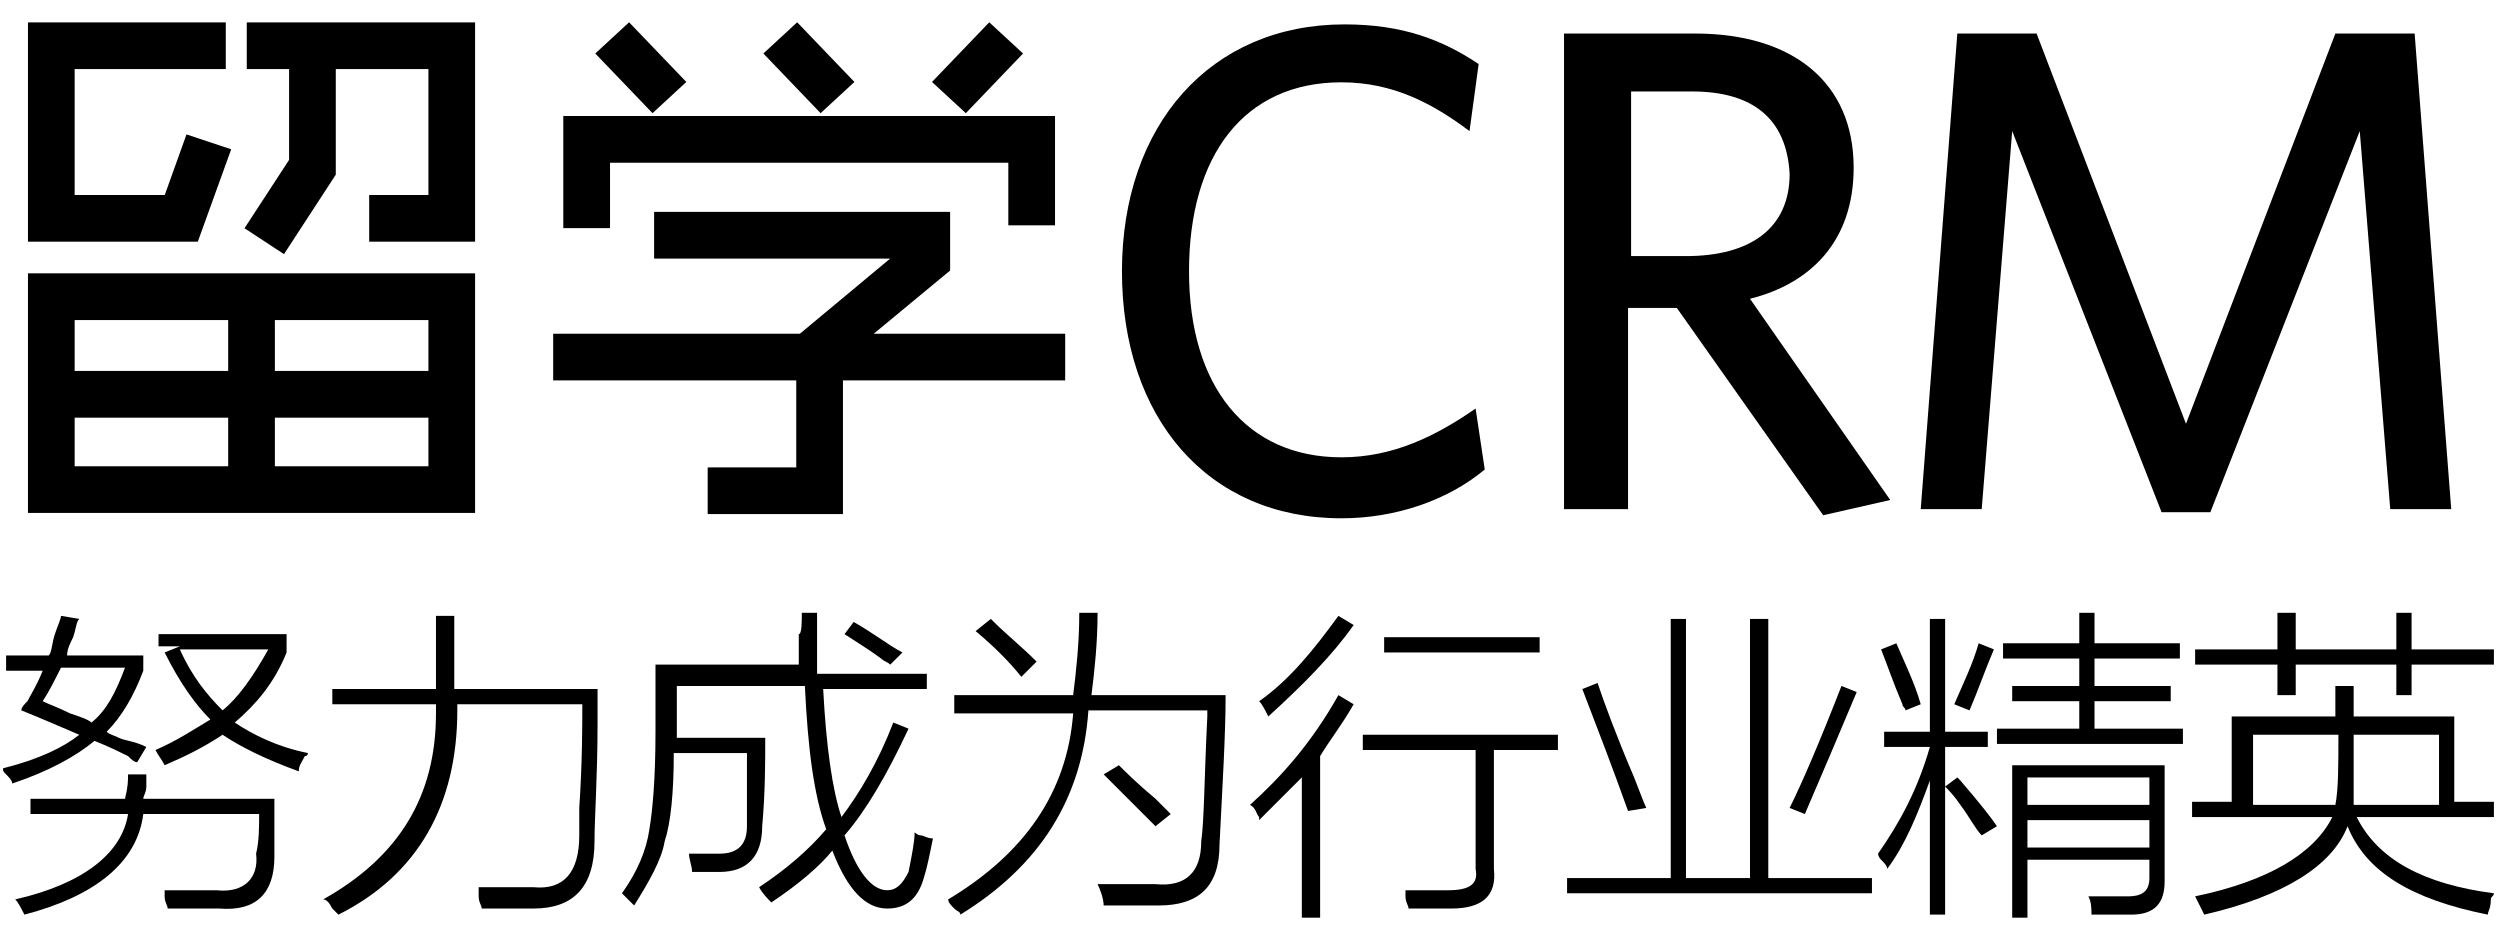 <?xml version="1.0" encoding="UTF-8"?>
<svg width="82px" height="31px" viewBox="0 0 82 31" version="1.1" xmlns="http://www.w3.org/2000/svg" xmlns:xlink="http://www.w3.org/1999/xlink">
    <!-- Generator: Sketch 50 (54983) - http://www.bohemiancoding.com/sketch -->
    <title>Group 18</title>
    <desc>Created with Sketch.</desc>
    <defs></defs>
    <g id="Page-1" stroke="none" stroke-width="1" fill="none" fill-rule="evenodd">
        <g id="Group-18" transform="translate(-1, -1)" fill="#000000">
            <g id="Group" transform="translate(37, 1)" fill-rule="nonzero">
                <path d="M8,17 C3.6,17 0.8,13.7 0.8,8.9 C0.8,4.1 3.7,0.8 8.1,0.8 C10,0.8 11.3,1.3 12.5,2.1 L12.2,4.3 C11,3.4 9.7,2.7 8,2.7 C4.8,2.7 3,5.1 3,8.9 C3,12.7 4.9,15 8,15 C9.7,15 11.1,14.3 12.4,13.4 L12.7,15.4 C11.5,16.4 9.8,17 8,17 Z" id="Shape"></path>
                <path d="M26,16.4 L23.8,16.9 L19,10.1 L17.4,10.1 L17.4,16.7 L15.3,16.7 L15.3,1.1 L19.6,1.1 C22.8,1.1 24.8,2.7 24.8,5.5 C24.8,7.9 23.4,9.3 21.4,9.8 L26,16.4 Z M19.5,3 L17.5,3 L17.5,8.4 L19.3,8.4 C21.4,8.4 22.7,7.5 22.7,5.7 C22.6,3.9 21.5,3 19.5,3 Z" id="Shape"></path>
                <polygon id="Shape" points="42.4 16.7 41.4 4.3 36.5 16.8 34.9 16.8 30 4.3 29 16.7 27 16.7 28.2 1.1 30.8 1.1 35.7 13.9 40.6 1.1 43.2 1.1 44.4 16.7 42.4 16.7"></polygon>
            </g>
            <g id="Group" transform="translate(1, 21)" fill-rule="nonzero">
                <path d="M4.8,4.5 L4.5,5 C4.4,5 4.3,4.9 4.2,4.8 C4,4.7 3.6,4.5 3.1,4.3 C2.5,4.8 1.6,5.3 0.4,5.7 C0.4,5.6 0.3,5.5 0.2,5.4 C0.1,5.3 0.1,5.3 0.1,5.2 C1.3,4.9 2.1,4.5 2.6,4.1 C1.9,3.8 1.2,3.5 0.7,3.3 C0.7,3.2 0.8,3.1 0.9,3 C1,2.8 1.2,2.5 1.4,2 L0.2,2 L0.2,1.5 L1.6,1.5 C1.7,1.4 1.7,1.1 1.8,0.8 C1.9,0.5 2,0.3 2,0.2 L2.6,0.3 C2.5,0.4 2.5,0.6 2.4,0.9 C2.3,1.1 2.2,1.3 2.2,1.5 L4.7,1.5 L4.7,2 C4.4,2.8 4,3.5 3.5,4 C3.6,4.1 3.7,4.1 3.9,4.2 C4.1,4.3 4.4,4.3 4.8,4.5 Z M0.9,6.2 L4.1,6.2 C4.2,5.8 4.2,5.6 4.2,5.4 L4.8,5.4 C4.8,5.5 4.8,5.6 4.8,5.8 C4.8,6 4.7,6.1 4.7,6.2 L9,6.2 C9,7.1 9,7.7 9,8.1 C9,9.3 8.4,9.9 7.2,9.8 C6.5,9.8 5.9,9.8 5.5,9.8 C5.5,9.7 5.4,9.6 5.4,9.4 C5.4,9.3 5.4,9.2 5.4,9.2 C5.5,9.2 5.8,9.2 6.1,9.2 C6.5,9.2 6.9,9.2 7.1,9.2 C8,9.3 8.5,8.8 8.4,8 C8.5,7.6 8.5,7.1 8.5,6.7 L4.7,6.7 C4.5,8.3 3.1,9.4 0.8,10 C0.7,9.8 0.6,9.6 0.5,9.5 C2.7,9 4,8 4.2,6.7 L1,6.7 L1,6.2 L0.9,6.2 Z M4.1,1.9 L2,1.9 C1.8,2.3 1.6,2.7 1.4,3 C1.6,3.1 1.9,3.2 2.3,3.4 C2.6,3.5 2.9,3.6 3,3.7 C3.5,3.3 3.8,2.7 4.1,1.9 Z M5.2,1.3 L5.2,0.8 L9.4,0.8 L9.4,1.4 C9,2.4 8.4,3.1 7.7,3.7 C8.3,4.1 9.1,4.5 10.1,4.7 C10.1,4.7 10.1,4.8 10,4.8 C9.9,5 9.8,5.1 9.8,5.3 C8.7,4.9 7.9,4.5 7.3,4.1 C6.7,4.5 6.1,4.8 5.4,5.1 C5.3,4.9 5.2,4.8 5.1,4.6 C5.8,4.3 6.4,3.9 6.9,3.6 C6.4,3.1 5.9,2.4 5.4,1.4 L5.9,1.2 L5.2,1.2 L5.2,1.3 Z M8.8,1.3 L5.9,1.3 C6.3,2.2 6.8,2.8 7.3,3.3 C7.8,2.9 8.3,2.2 8.8,1.3 Z" id="Shape"></path>
                <path d="M14.3,0.2 L14.9,0.2 C14.9,1.3 14.9,2 14.9,2.6 L19.6,2.6 C19.6,2.8 19.6,3.2 19.6,3.7 C19.6,5.5 19.5,6.8 19.5,7.6 C19.5,9.1 18.8,9.8 17.5,9.8 C16.7,9.8 16.1,9.8 15.8,9.8 C15.8,9.7 15.7,9.6 15.7,9.4 C15.7,9.3 15.7,9.2 15.7,9.1 C16.2,9.1 16.8,9.1 17.5,9.1 C18.5,9.2 19,8.6 19,7.4 C19,7.2 19,6.9 19,6.5 C19.1,5 19.1,3.8 19.1,3.1 L15,3.1 C15,3.2 15,3.2 15,3.3 C15,6.4 13.7,8.7 11.1,10 C11.1,10 11,9.9 10.9,9.8 C10.8,9.6 10.7,9.5 10.6,9.5 C13.1,8.1 14.3,6.1 14.3,3.4 C14.3,3.3 14.3,3.2 14.3,3.1 L10.9,3.1 L10.9,2.6 L14.3,2.6 C14.3,1.5 14.3,0.7 14.3,0.2 Z" id="Shape"></path>
                <path d="M26.3,0.1 L26.8,0.1 C26.8,0.3 26.8,0.7 26.8,1.1 C26.8,1.6 26.8,1.9 26.8,2.1 L30.4,2.1 L30.4,2.6 L27,2.6 C27.1,4.5 27.3,5.9 27.6,6.8 C28.2,6 28.8,5 29.3,3.7 L29.8,3.9 C29.1,5.4 28.4,6.6 27.7,7.4 C28.1,8.6 28.6,9.2 29.1,9.2 C29.4,9.2 29.6,9 29.8,8.6 C29.9,8.1 30,7.6 30,7.3 C30,7.3 30.1,7.4 30.2,7.4 C30.3,7.4 30.4,7.5 30.6,7.5 C30.5,8 30.4,8.5 30.3,8.8 C30.1,9.5 29.7,9.8 29.1,9.8 C28.4,9.8 27.8,9.2 27.3,7.9 C26.9,8.4 26.2,9 25.3,9.6 C25.2,9.5 25,9.3 24.9,9.1 C25.8,8.5 26.5,7.9 27.1,7.2 C26.7,6.1 26.5,4.6 26.4,2.5 L22.2,2.5 L22.2,4.2 L25.1,4.2 C25.1,5 25.1,6 25,7.1 C25,8.1 24.5,8.6 23.6,8.6 C23.4,8.6 23.1,8.6 22.7,8.6 C22.7,8.4 22.6,8.2 22.6,8 C22.9,8 23.2,8 23.6,8 C24.2,8 24.5,7.7 24.5,7.1 C24.5,7 24.5,6.8 24.5,6.6 C24.5,5.8 24.5,5.2 24.5,4.7 L22.1,4.7 C22.1,6 22,7 21.8,7.6 C21.7,8.2 21.3,8.9 20.8,9.7 C20.8,9.7 20.7,9.6 20.6,9.5 C20.5,9.4 20.4,9.3 20.4,9.3 C20.9,8.6 21.2,7.9 21.3,7.2 C21.4,6.6 21.5,5.6 21.5,4 L21.5,1.8 L26.2,1.8 C26.2,1.6 26.2,1.3 26.2,0.8 C26.3,0.8 26.3,0.4 26.3,0.1 Z M27.7,0.8 L28,0.4 C28.7,0.8 29.2,1.2 29.6,1.4 L29.2,1.8 C29.1,1.7 29,1.7 28.9,1.6 C28.5,1.3 28,1 27.7,0.8 Z" id="Shape"></path>
                <path d="M35.4,0.1 L36,0.1 C36,1.1 35.9,2 35.8,2.8 L40.2,2.8 C40.2,4.1 40.1,5.7 40,7.7 C40,9.1 39.3,9.7 38,9.7 C37.1,9.7 36.5,9.7 36.2,9.7 C36.2,9.5 36.1,9.2 36,9 C36.1,9 36.4,9 36.7,9 C37.3,9 37.6,9 37.9,9 C38.9,9.1 39.4,8.6 39.4,7.6 C39.5,6.9 39.5,5.5 39.6,3.5 C39.6,3.6 39.6,3.5 39.6,3.3 L35.7,3.3 C35.5,6.2 34.1,8.4 31.5,10 C31.5,9.9 31.4,9.9 31.3,9.8 C31.2,9.7 31.1,9.6 31.1,9.5 C33.6,8 35,6 35.2,3.4 L31.3,3.4 L31.3,2.8 L35.2,2.8 C35.3,2 35.4,1.1 35.4,0.1 Z M32,0.7 L32.5,0.3 C32.5,0.3 32.6,0.4 32.6,0.4 C33,0.8 33.5,1.2 34,1.7 L33.5,2.2 C33.1,1.7 32.6,1.2 32,0.7 Z M36.2,5.4 L36.7,5.1 C36.9,5.3 37.3,5.7 37.9,6.2 C38.1,6.4 38.3,6.6 38.4,6.7 L37.9,7.1 C37.3,6.5 36.7,5.9 36.2,5.4 Z" id="Shape"></path>
                <path d="M41,6.4 C42,5.5 43,4.4 43.9,2.8 L44.4,3.1 C44,3.8 43.6,4.3 43.3,4.8 L43.3,10.1 L42.7,10.1 L42.7,5.5 C42.1,6.1 41.6,6.6 41.3,6.9 C41.3,6.9 41.3,6.8 41.3,6.8 C41.2,6.7 41.2,6.5 41,6.4 Z M41.6,3.5 C41.5,3.3 41.4,3.1 41.3,3 C42.3,2.3 43.1,1.3 43.9,0.2 L44.4,0.5 C43.7,1.5 42.7,2.5 41.6,3.5 Z M44.8,4.1 L51.1,4.1 L51.1,4.6 L49,4.6 L49,8.5 C49.1,9.4 48.6,9.8 47.6,9.8 C47.2,9.8 46.8,9.8 46.2,9.8 C46.2,9.7 46.1,9.6 46.1,9.4 C46.1,9.3 46.1,9.2 46.1,9.2 C46.5,9.2 46.9,9.2 47.5,9.2 C48.2,9.2 48.5,9 48.4,8.5 L48.4,4.6 L44.7,4.6 L44.7,4.1 L44.8,4.1 Z M45.4,0.9 L50.5,0.9 L50.5,1.4 L45.4,1.4 L45.4,0.9 Z" id="Shape"></path>
                <path d="M57.4,0.3 L58,0.3 L58,8.8 L61.4,8.8 L61.4,9.3 L51.4,9.3 L51.4,8.8 L54.8,8.8 L54.8,0.3 L55.3,0.3 L55.3,8.8 L57.4,8.8 L57.4,0.3 Z M53.4,6.6 C52.9,5.2 52.4,3.9 51.9,2.6 L52.4,2.4 C52.6,3 53,4.1 53.6,5.5 C53.8,6 53.9,6.3 54,6.5 L53.4,6.6 Z M59.2,6.7 L58.7,6.5 C59.1,5.7 59.7,4.3 60.4,2.5 L60.9,2.7 C60.4,3.9 59.8,5.3 59.2,6.7 Z" id="Shape"></path>
                <path d="M61.7,4 L63.3,4 L63.3,0.3 L63.8,0.3 L63.8,4 L65.2,4 L65.2,4.5 L63.8,4.5 L63.8,5.8 L64.2,5.5 C64.2,5.5 64.3,5.6 64.3,5.6 C64.9,6.3 65.3,6.8 65.5,7.1 L65,7.4 C64.8,7.2 64.6,6.8 64.3,6.4 C64.1,6.1 63.9,5.9 63.8,5.8 L63.8,10 L63.3,10 L63.3,5.6 C62.9,6.7 62.5,7.7 61.9,8.5 C61.9,8.4 61.8,8.3 61.7,8.2 C61.6,8.1 61.6,8 61.6,8 C62.3,7 62.9,5.9 63.3,4.5 L61.8,4.5 L61.8,4 L61.7,4 Z M61.7,1.3 L62.2,1.1 C62.5,1.8 62.8,2.4 63,3.1 L62.5,3.3 C62.5,3.2 62.4,3.2 62.4,3.1 C62.1,2.4 61.9,1.8 61.7,1.3 Z M64.6,3.3 L64.1,3.1 C64.4,2.4 64.7,1.8 64.9,1.1 L65.4,1.3 C65.1,2 64.9,2.6 64.6,3.3 Z M66,2.5 L68.2,2.5 L68.2,1.6 L65.7,1.6 L65.7,1.1 L68.2,1.1 L68.2,0.1 L68.7,0.1 L68.7,1.1 L71.5,1.1 L71.5,1.6 L68.7,1.6 L68.7,2.5 L71.2,2.5 L71.2,3 L68.7,3 L68.7,3.9 L71.6,3.9 L71.6,4.4 L65.5,4.4 L65.5,3.9 L68.2,3.9 L68.2,3 L66,3 L66,2.5 Z M66.5,10.1 L66,10.1 L66,5.1 L71,5.1 L71,8.9 C71,9.6 70.7,10 69.9,10 C69.8,10 69.6,10 69.3,10 C69,10 68.8,10 68.6,10 C68.6,9.8 68.6,9.6 68.5,9.4 C68.8,9.4 69.2,9.4 69.8,9.4 C70.3,9.4 70.5,9.2 70.5,8.8 L70.5,8.2 L66.5,8.2 L66.5,10.1 Z M66.5,5.5 L66.5,6.4 L70.5,6.4 L70.5,5.5 L66.5,5.5 Z M66.5,6.9 L66.5,7.8 L70.5,7.8 L70.5,6.9 L66.5,6.9 Z" id="Shape"></path>
                <path d="M81.6,10 C79.1,9.5 77.6,8.6 77,7.1 C76.5,8.4 74.9,9.4 72.3,10 C72.2,9.8 72.1,9.6 72,9.4 C74.4,8.9 75.9,8 76.5,6.8 L71.9,6.8 L71.9,6.3 L73.2,6.3 L73.2,3.5 L76.6,3.5 L76.6,2.5 L77.2,2.5 L77.2,3.5 L80.5,3.5 L80.5,6.3 L81.8,6.3 L81.8,6.8 L77.3,6.8 C78,8.2 79.5,9 81.8,9.3 C81.8,9.4 81.7,9.4 81.7,9.5 C81.7,9.8 81.6,9.9 81.6,10 Z M78.6,0.1 L79.1,0.1 L79.1,1.3 L81.8,1.3 L81.8,1.8 L79.1,1.8 L79.1,2.8 L78.6,2.8 L78.6,1.8 L75.3,1.8 L75.3,2.8 L74.7,2.8 L74.7,1.8 L72,1.8 L72,1.3 L74.7,1.3 L74.7,0.1 L75.3,0.1 L75.3,1.3 L78.6,1.3 L78.6,0.1 Z M76.6,6.4 C76.7,5.9 76.7,5.1 76.7,4.1 L73.9,4.1 L73.9,6.4 L76.6,6.4 Z M77.2,4.1 C77.2,4.4 77.2,4.8 77.2,5.2 C77.2,5.8 77.2,6.1 77.2,6.4 L80,6.4 L80,4.1 L77.2,4.1 Z" id="Shape"></path>
            </g>
            <path d="M2.017,17.725 L2.017,10.066 L16.483,10.066 L16.483,17.725 L2.017,17.725 Z M13.209,7.495 L15.152,7.495 L15.152,3.166 L11.914,3.166 L11.914,6.699 L10.286,9.197 L9.158,8.457 L10.582,6.274 L10.582,3.166 L9.194,3.166 L9.194,1.834 L16.483,1.834 L16.483,8.827 L13.209,8.827 L13.209,7.495 Z M8.454,5.959 L7.418,8.827 L2.017,8.827 L2.017,1.834 L8.306,1.834 L8.306,3.166 L3.349,3.166 L3.349,7.495 L6.475,7.495 L7.178,5.534 L8.454,5.959 Z M3.349,13.267 L8.584,13.267 L8.584,11.398 L3.349,11.398 L3.349,13.267 Z M15.152,11.398 L9.916,11.398 L9.916,13.267 L15.152,13.267 L15.152,11.398 Z M15.152,16.393 L15.152,14.599 L9.916,14.599 L9.916,16.393 L15.152,16.393 Z M3.349,16.393 L8.584,16.393 L8.584,14.599 L3.349,14.599 L3.349,16.393 Z M22.555,8.05 L32.064,8.05 L32.064,9.826 L29.381,12.046 L35.838,12.046 L35.838,13.378 L28.549,13.378 L28.549,17.762 L24.312,17.762 L24.312,16.43 L27.217,16.43 L27.217,13.378 L19.244,13.378 L19.244,12.046 L27.273,12.046 L30.473,9.382 L22.555,9.382 L22.555,8.05 Z M19.576,8.383 L19.576,4.905 L35.505,4.905 L35.505,8.29 L34.173,8.29 L34.173,6.237 L20.909,6.237 L20.909,8.383 L19.576,8.383 Z M31.712,3.684 L33.452,1.871 L34.413,2.759 L32.675,4.572 L31.712,3.684 Z M27.92,4.572 L26.181,2.759 L27.143,1.871 L28.882,3.684 L27.92,4.572 Z M22.407,4.572 L20.668,2.759 L21.63,1.871 L23.369,3.684 L22.407,4.572 Z" id="留学" stroke="#000000" stroke-width="0.2"></path>
        </g>
    </g>
</svg>